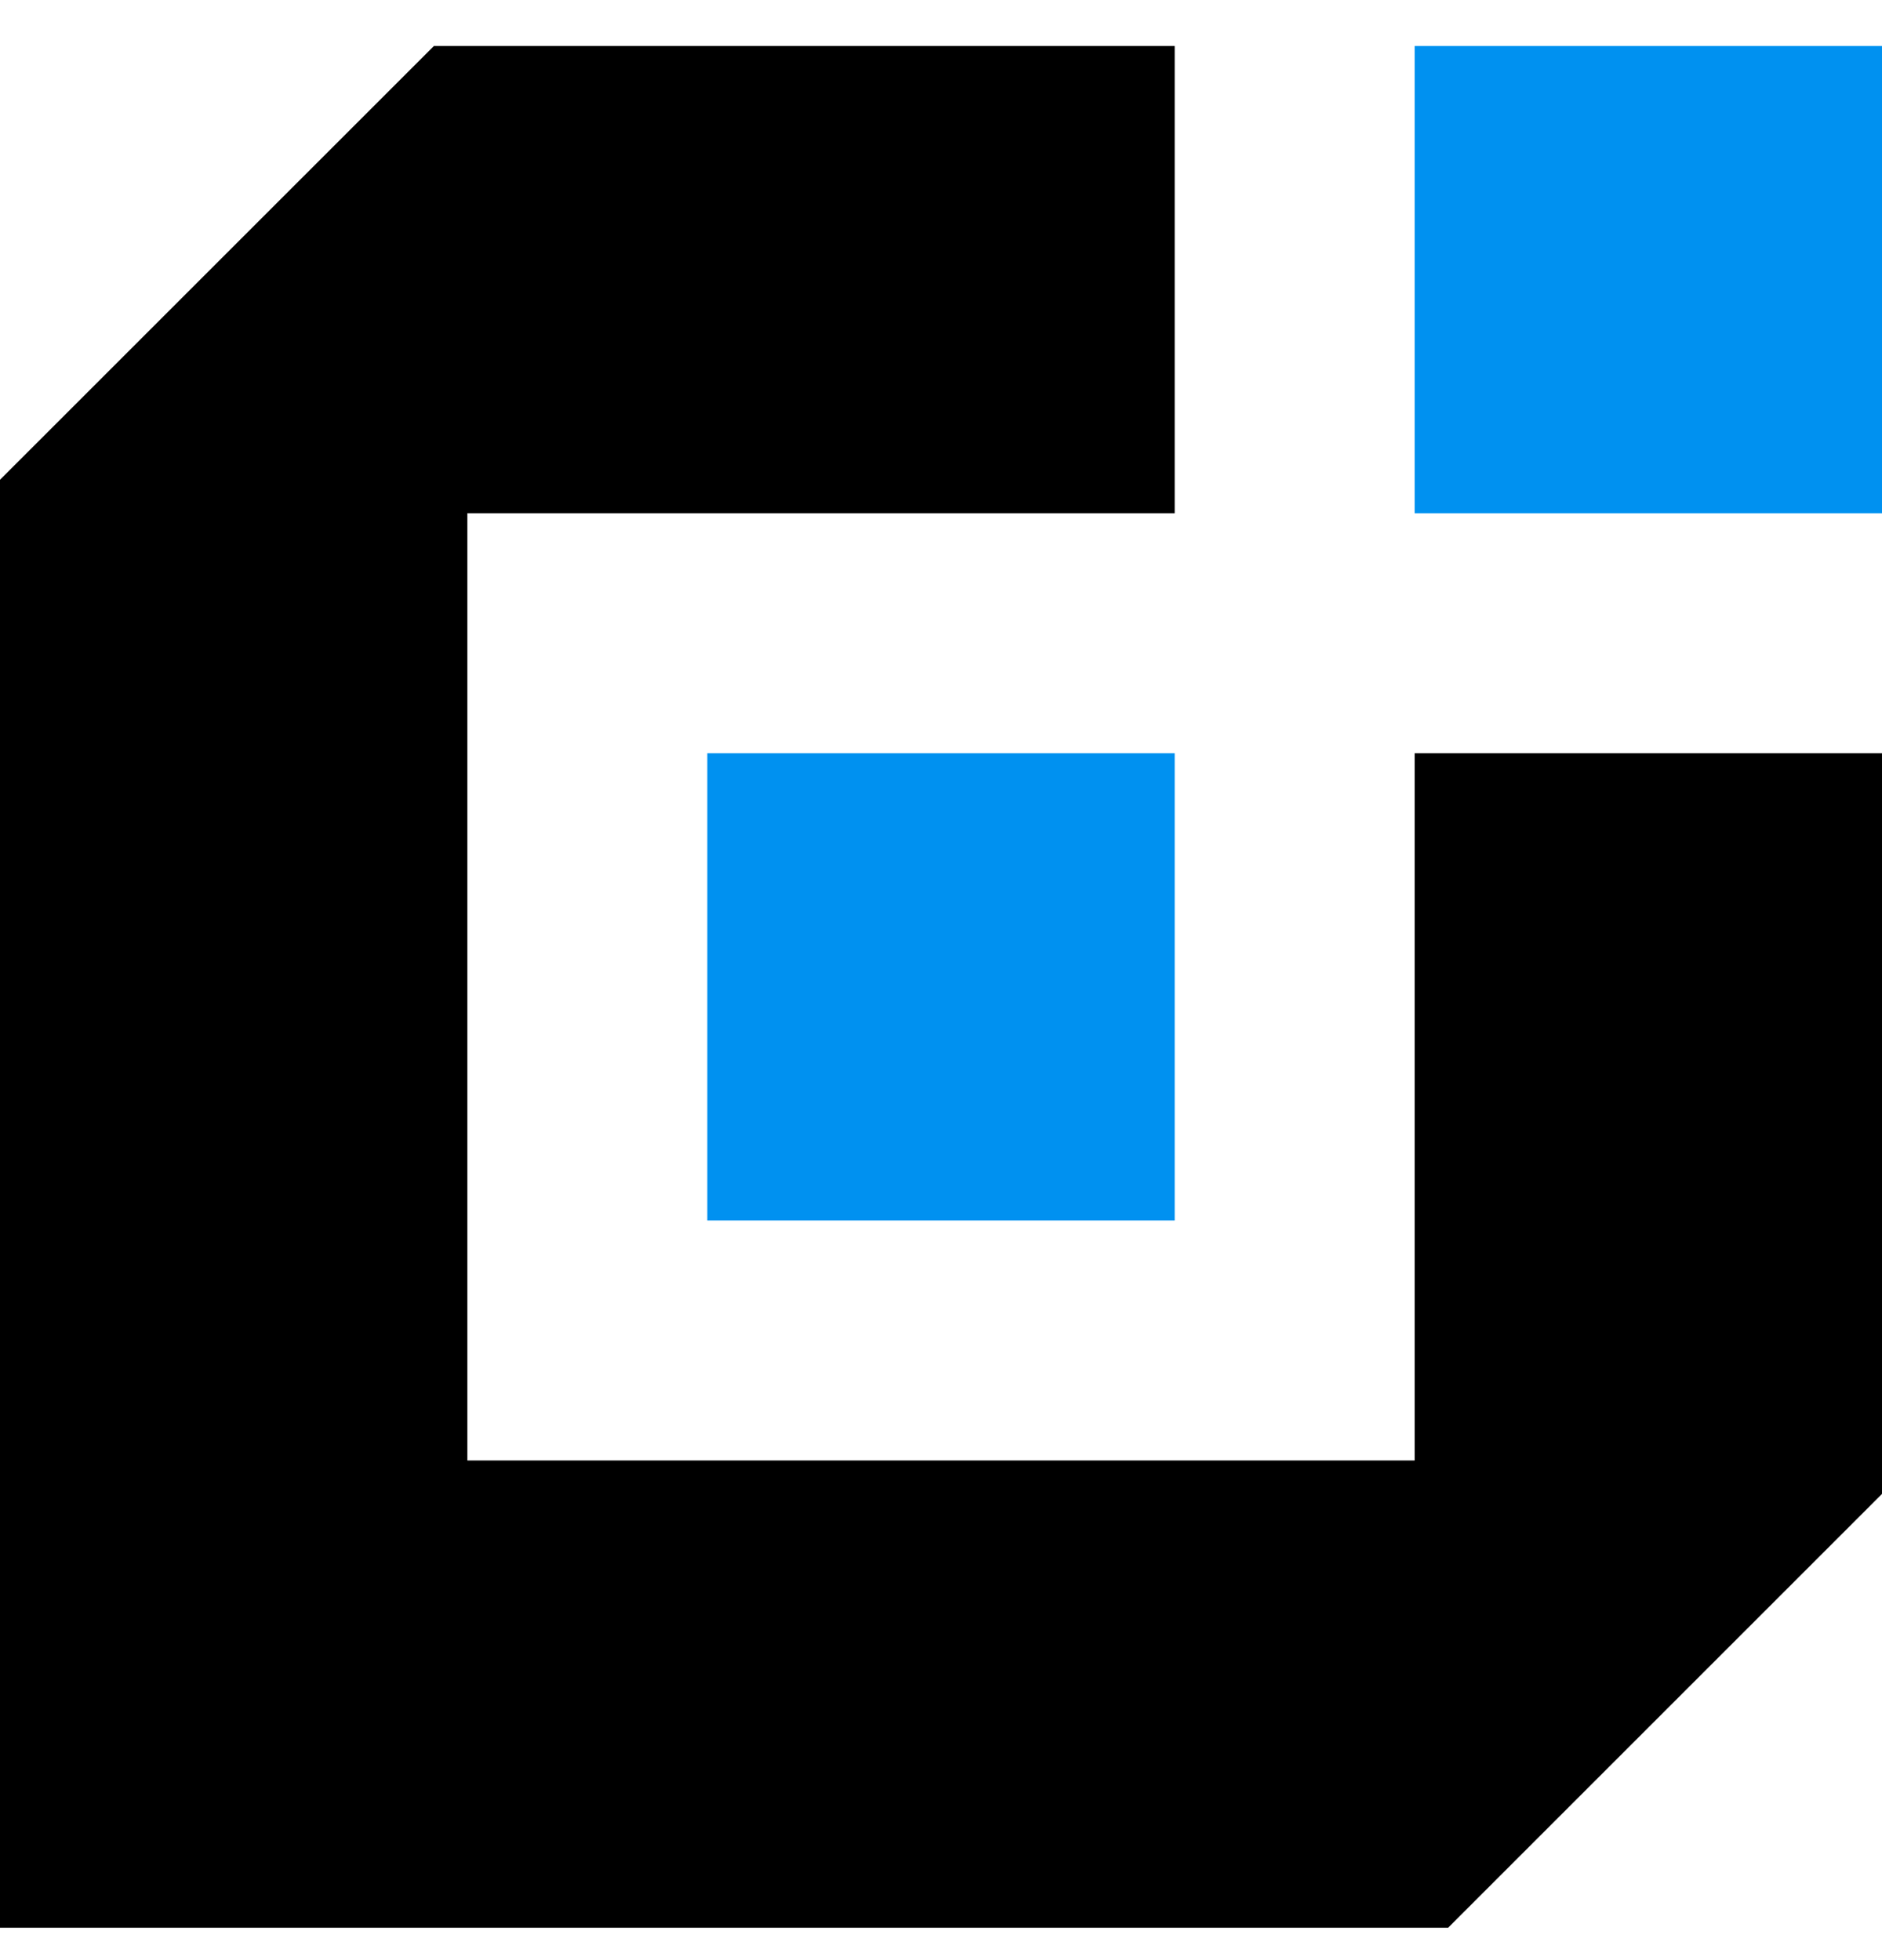 <svg width="24" height="25" viewBox="0 0 24 25" fill="none" xmlns="http://www.w3.org/2000/svg">
<path d="M0 24.587V6.119L5.533 0.587H14.98V6.546H5.96V18.627H18.04V9.607H24V19.054L18.467 24.587H0Z" fill="black"/>
<path d="M24 0.587H18.04V6.546H24V0.587Z" fill="#0091F0"/>
<path d="M14.98 9.607H9.02V15.566H14.98V9.607Z" fill="#0091F0"/>
</svg>
